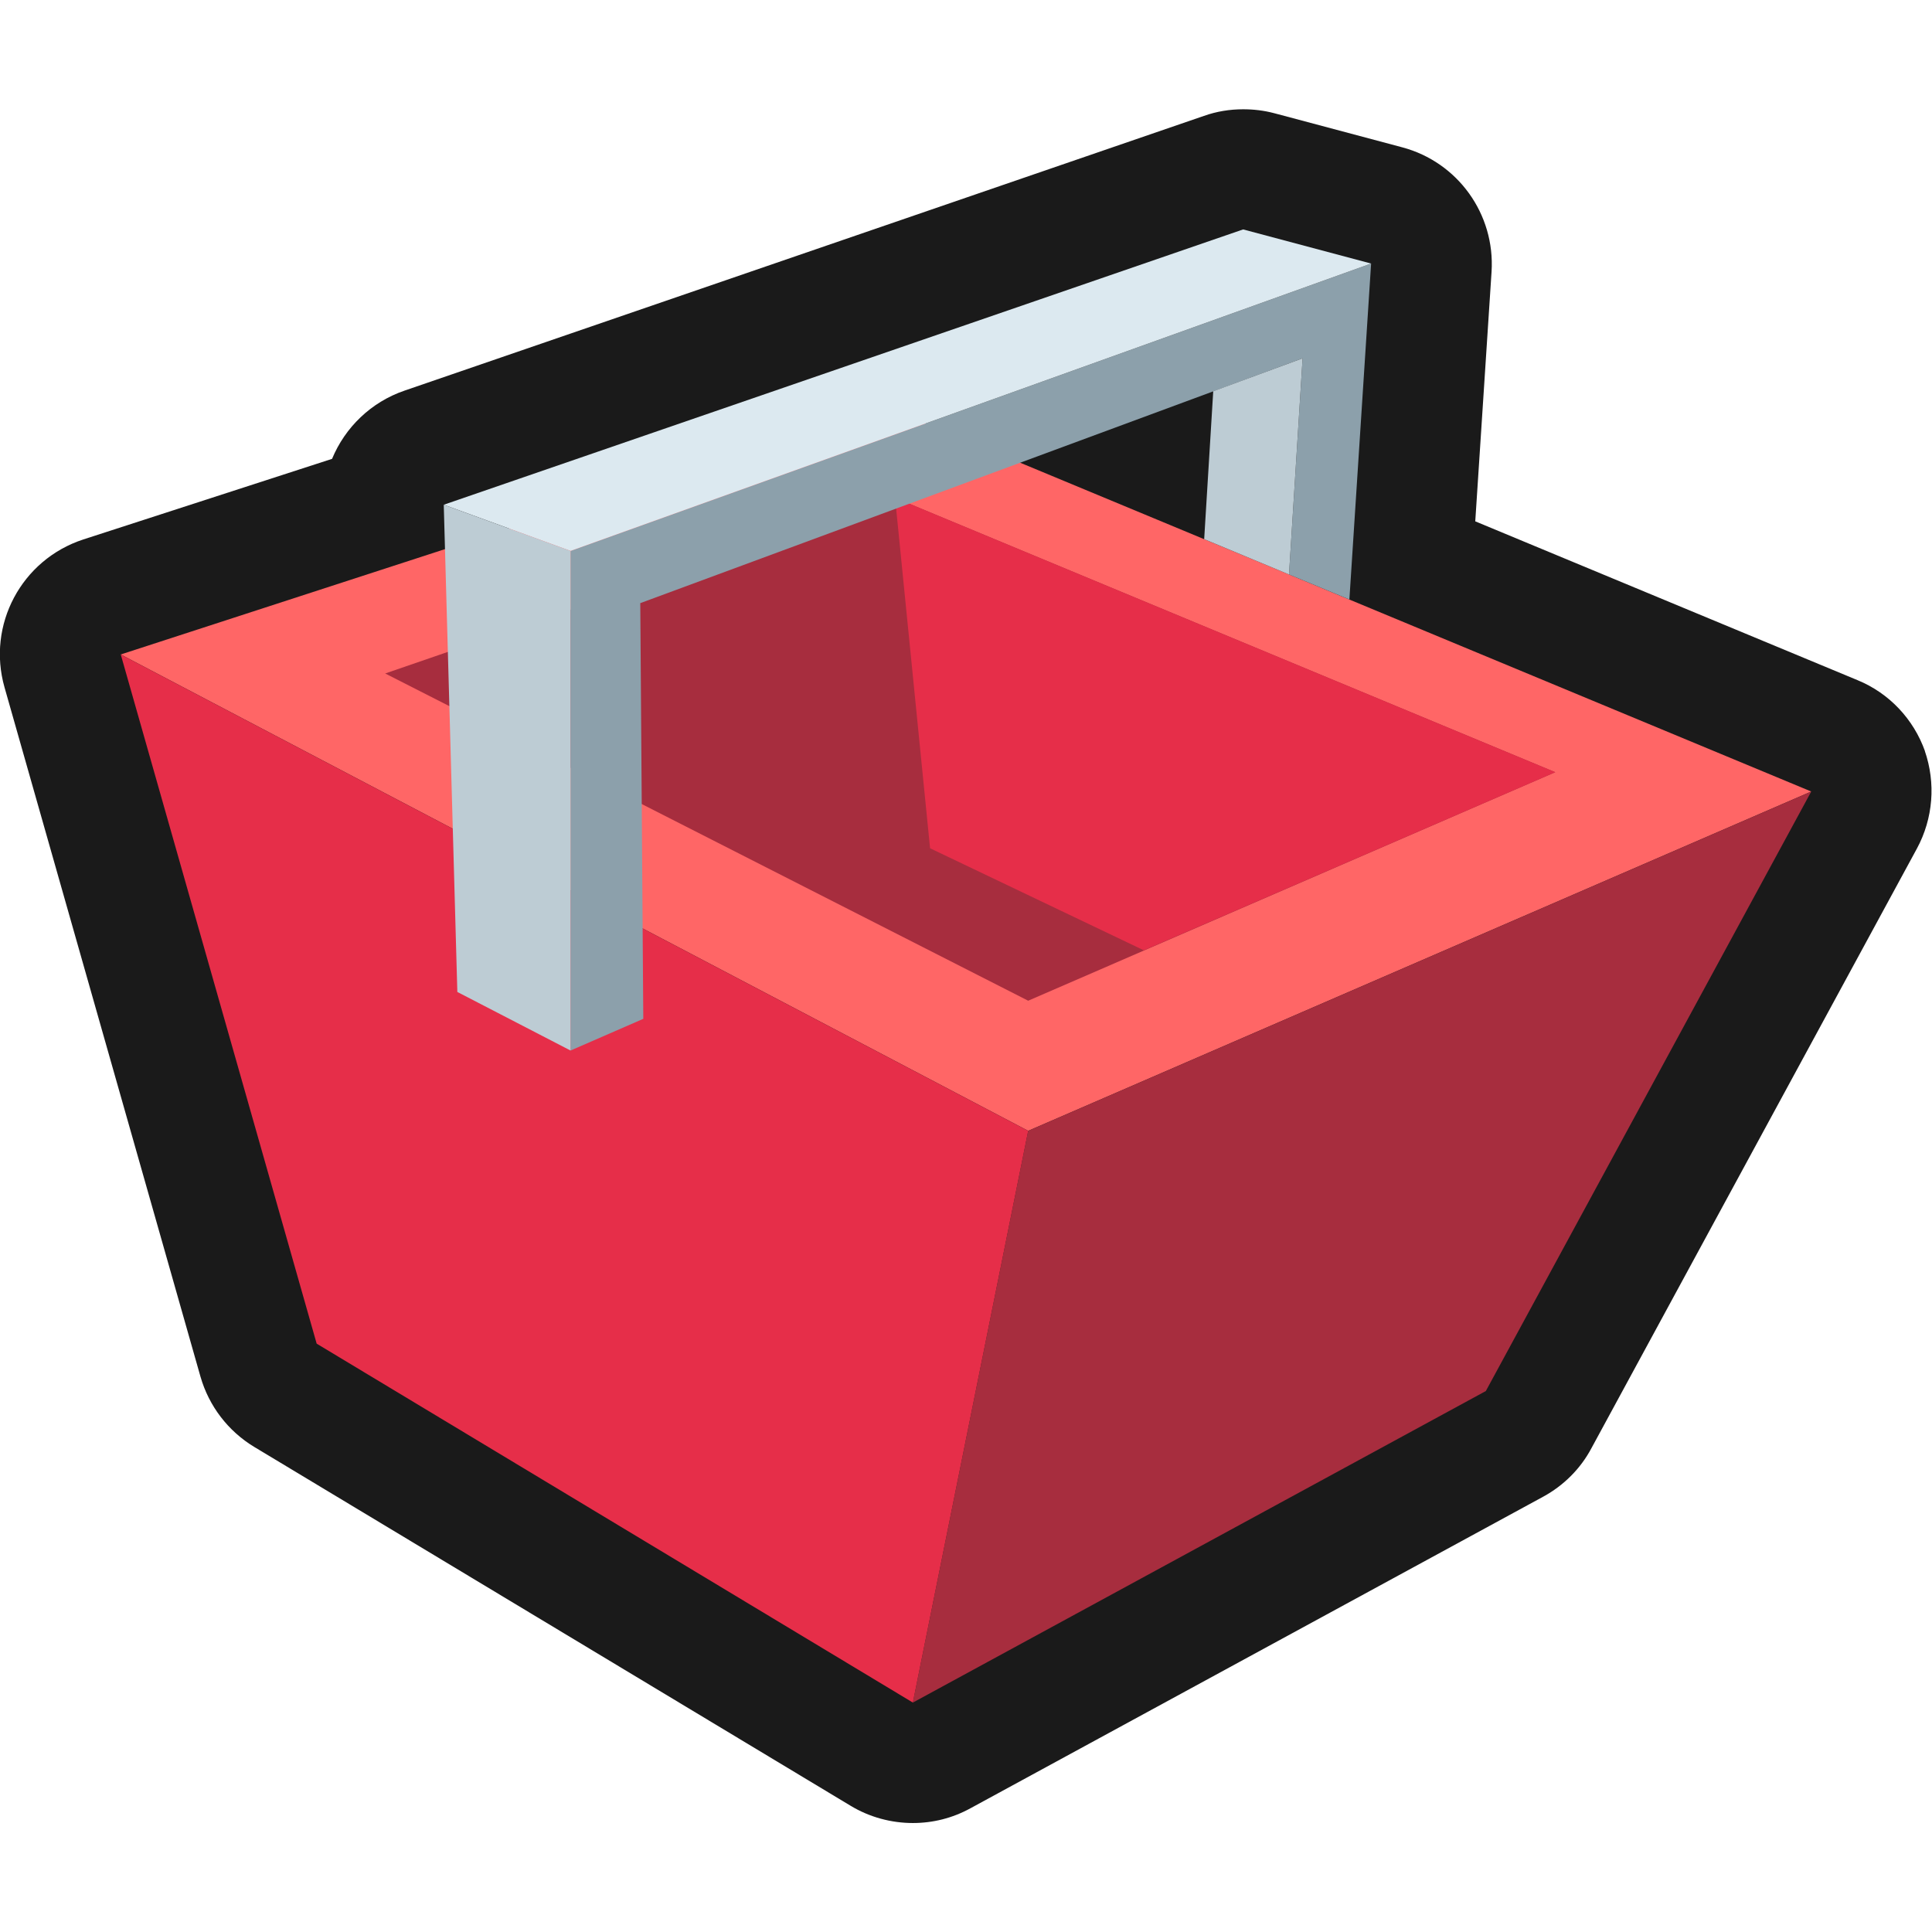 <?xml version="1.0" encoding="UTF-8"?>
<svg id="Layer_2" data-name="Layer 2" xmlns="http://www.w3.org/2000/svg" viewBox="0 0 64 64">
  <defs>
    <style>
      .cls-1 {
        fill: #dce9f0;
      }

      .cls-2 {
        fill: #f66;
      }

      .cls-3 {
        fill: #a72d3e;
      }

      .cls-4 {
        fill: #8ca0ab;
      }

      .cls-5 {
        fill: #bdccd4;
      }

      .cls-6 {
        fill: none;
      }

      .cls-7 {
        fill: #e62e49;
      }

      .cls-8 {
        fill: #1a1a1a;
      }
    </style>
  </defs>
  <g id="Layer_2-2" data-name="Layer 2">
    <g>
      <rect class="cls-6" x="0" width="64" height="64"/>
      <g>
        <path class="cls-8" d="M63.77,24.89c-.38-1.07-1.19-1.93-2.24-2.36l-12.66-5.26,.54-8.27c.12-1.91-1.12-3.63-2.96-4.12l-4.24-1.13c-.34-.09-.68-.13-1.03-.13-.44,0-.88,.07-1.3,.22L13.4,12.94c-1.11,.38-1.97,1.22-2.4,2.26l-8.24,2.67c-2.05,.67-3.2,2.83-2.61,4.9l6.49,22.83c.28,.98,.92,1.81,1.78,2.33l19.76,11.89c.63,.38,1.35,.57,2.06,.57,.66,0,1.31-.16,1.91-.49l18.97-10.32c.68-.37,1.24-.93,1.6-1.61l10.78-19.86c.54-1,.63-2.17,.26-3.24Z"/>
        <g>
          <polygon class="cls-2" points="4 21.68 34.06 37.46 60 26.22 29.3 13.46 4 21.68"/>
          <polygon class="cls-3" points="34.06 37.46 30.24 56.4 49.22 46.08 60 26.22 34.06 37.46"/>
          <polygon class="cls-7" points="34.06 37.46 4 21.68 10.49 44.51 30.24 56.4 34.06 37.46"/>
          <polygon class="cls-3" points="12.76 22.31 34.06 33.15 51.52 25.58 29.65 16.49 12.76 22.31"/>
          <polygon class="cls-7" points="29.65 16.49 30.81 28.1 37.89 31.48 51.52 25.58 29.65 16.49"/>
          <polygon class="cls-4" points="18.9 34.8 18.9 18.25 45.42 8.73 44.7 19.86 42.7 19.03 43.15 11.87 21.21 19.98 21.31 33.75 18.9 34.8"/>
          <polygon class="cls-1" points="18.9 18.25 14.7 16.72 41.18 7.6 45.42 8.73 18.9 18.25"/>
          <polygon class="cls-5" points="14.7 16.72 15.15 32.86 18.9 34.8 18.9 18.25 14.7 16.72"/>
          <polygon class="cls-5" points="42.7 19.03 39.89 17.86 40.19 12.96 43.15 11.87 42.7 19.03"/>
        </g>
      </g>
    </g>
  </g>
</svg>